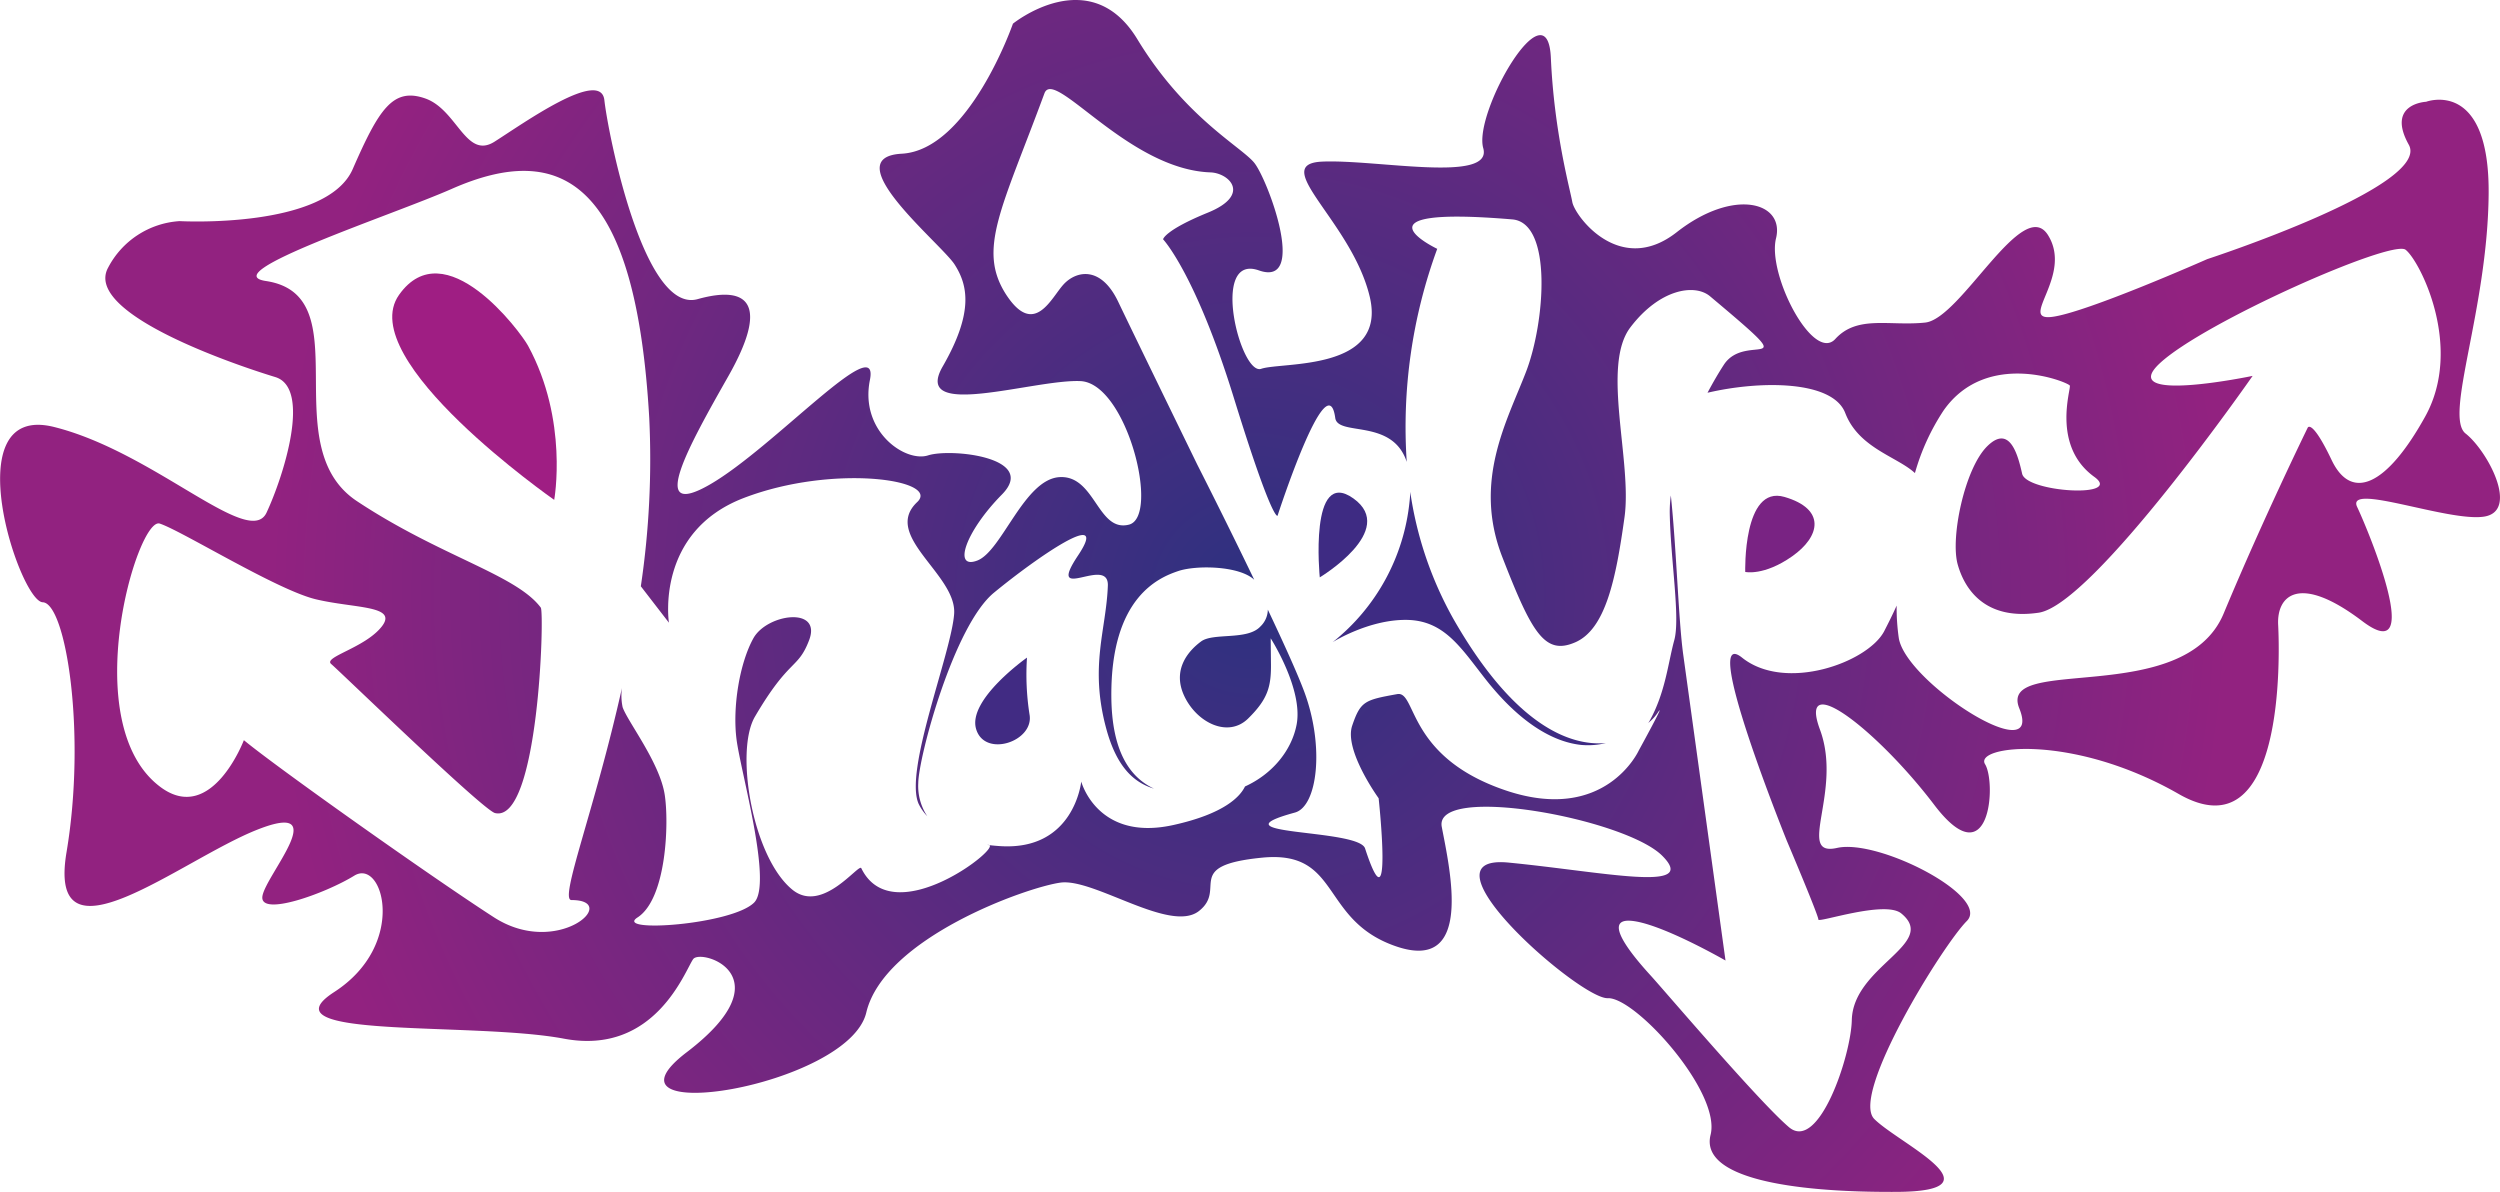 <svg xmlns="http://www.w3.org/2000/svg" xmlns:xlink="http://www.w3.org/1999/xlink" id="Capa_1" data-name="Capa 1" viewBox="0 0 594.46 283.41"><defs><style>.cls-1{fill:#9f1e83}.cls-2{fill:#3e2b83}.cls-3{fill:#412b83}.cls-4{fill:#792383}.cls-5{fill:url(#Degradado_sin_nombre)}</style><radialGradient id="Degradado_sin_nombre" cx="297.24" cy="141.71" r="232.84" gradientUnits="userSpaceOnUse"><stop offset="0" stop-color="#2d3180"/><stop offset="1" stop-color="#922280"/></radialGradient></defs><title>hackupc_alt</title><path d="M94.89,70.12c-10.89,15.41,36.9,48.74,36.9,48.74s3.46-18.86-6.22-36.65C123.76,78.87,105.78,54.71,94.89,70.12Z" class="cls-1" transform="translate(-0.01 0)"/><path d="M321.83,118.52c-10.62-7.6-8,18.77-8,18.77S332.46,126.12,321.83,118.52Z" class="cls-2" transform="translate(-0.01 0)"/><path d="M244.21,156.37S230.1,166.3,232.1,173.3s13.9,3,12.71-3.43A61.59,61.59,0,0,1,244.21,156.37Z" class="cls-3" transform="translate(-0.01 0)"/><path d="M424.32,118.16C414.4,115.27,415,136,415,136s4.45,1,11.16-3.72h0C432.87,127.56,434.24,121.05,424.32,118.16Z" class="cls-4" transform="translate(-0.01 0)"/><path d="M345.73,147.39a87.11,87.11,0,0,1-10.39-30.46c0,.71-.07,1.44-.15,2.22a49,49,0,0,1-18.3,33.55s8.53-5.4,17.56-5.3,12.95,6.68,18.89,14.21c8.06,10.21,15.92,14.84,22.74,15.53a18,18,0,0,0,5.79-.45C373.14,177.47,360,172.26,345.73,147.39Z" class="cls-2" transform="translate(-0.01 0)"/><path d="M586.29,103.09c-5.19-4.08,5.25-29.42,5.48-57S576.9,24.2,576.9,24.2s-9.57.43-4.12,10.21-47.91,27.2-47.91,27.2-29,12.83-37,13.75S493,65.54,487,55.92,466.28,75.8,457.8,76.7s-16.13-1.85-21.38,3.9-16.22-15.31-14.1-23.93-10.06-12.08-23.62-1.45-24.24-3.93-24.82-7.17-4.32-16.6-5.1-34.29S350.32,26.81,352.7,35.22s-25.44,2.64-38.29,3.21,7,14.23,11.29,32.08S304.83,86,299.9,87.7s-12.25-27.53-.54-23.4,2.06-21.77-1.15-25.64S281.7,27.86,270.45,9.32s-29.58-3.69-29.58-3.69-10.44,30.05-26.44,30.92S223.87,58,227,62.89s4.61,11.33-2.83,24.25,21.69,3,32.74,3.48,19,32.24,11.55,34.13S260.45,113,252,113.45s-13.74,17.61-19.61,19.84-2.86-6.85,5.85-15.69-12.1-11.07-17.54-9.32-16.29-5.74-13.84-17.92-22.85,16.06-38,24.82-4.93-9.38,4.36-25.77,5.54-21.87-7.33-18.28-21.33-39.64-22.17-47.31-19.3,5.55-26.12,9.87-8.86-7.63-16.5-10.29S90.13,25.9,83.88,40.21,42.71,52.58,42.71,52.58a20.64,20.64,0,0,0-17,11.08c-6,11,31.13,23.38,39.76,26s2,23.47-2.07,32.22-26.71-14.4-50.53-20.35S4.65,143,10.17,143.21s10.41,31.15,5.66,59.43S43,204.47,61.2,197.28s2,10.76,1.21,15.81,15-.65,21.84-4.87S97,224.58,79.48,235.89s32.9,7,54.63,11.09,28.84-16.33,30.73-18.92,22.23,4-1.52,22.13,38.46,8.33,42.68-9.43,38.21-29.81,46.19-30.89,26.08,12.09,32.89,6.77-3.94-10.82,15-12.7,13.68,14.92,32,21.12,12.73-18.12,10.76-28.44,43.51-2.05,52.42,6.86-13.86,3.84-36.51,1.63,17,32.53,23.56,32.24,27,22.35,24.45,32.49,18.66,13.71,44.21,13.57.44-11.56-5.29-17.34,16.24-41.29,22-47.06-20.92-19.62-30.85-17.39,1.4-13.38-4.06-28.13,13.84.34,27.18,17.9,14.78-5.28,12.08-9.67,20.71-7.44,46.05,7.08,24-33.25,23.64-40.21,4.95-12.31,20-.9,1.61-21.17-1.21-27.13,21.72,3.61,30.18,2.28S591.48,107.17,586.29,103.09ZM576.71,99c-9.16,16.54-17.55,20.3-22.27,10.4s-5.69-7.71-5.69-7.71-10.49,21.41-20,44.22c-9.45,22.58-53.79,9.58-48.59,22.51,6,14.86-26.83-6-28.64-16.65A50.6,50.6,0,0,1,451,144c-.95,2.15-2,4.22-3,6.17-4,7.41-23.49,14.42-33.75,6.21S424.92,200,424.92,200s7.55,17.8,7.47,18.66,15.81-4.63,19.7-1.47c8.91,7.27-11.46,12.5-11.75,25.38-.19,8.52-7.87,31.46-14.94,25.46s-29.59-32.45-32.83-36-11.9-13.36-5.08-13.1,22.82,9.47,22.82,9.47l-10.05-72.71c-1.14-8.25-1.61-25.18-2.95-37.88a28.94,28.94,0,0,0-.26,4.29c.22,11.34,2.53,24.84,1.07,30.15s-2.09,12.37-5.85,19.14a3.61,3.61,0,0,1-.36.54,11.18,11.18,0,0,0,2.17-2.3c2.58-3.88-4.4,8.83-4.4,8.83s-7.93,17.47-31.6,9.5-21.19-23.76-25.84-22.91c-7.7,1.39-8.71,1.65-10.7,7.5s6.29,17.26,6.29,17.26,3.5,32.53-3.23,11.93c-1.55-4.76-36.92-3-16.67-8.53,5.33-1.46,7.08-15.6,2.23-28.68-1.6-4.31-4.93-11.66-8.68-19.57a5.64,5.64,0,0,1-1.76,4c-3.08,3.37-11.19,1.42-14.1,3.56s-7,6.63-4,13,10.44,10,15.18,5.33,5.52-7.65,5.42-13.34l-.06-5.73s7.78,12.13,6.16,20.53c-1.19,6.18-5.79,11.76-12.27,14.7-1.15,2.4-4.9,6.49-17.05,9.17-18.08,4-21.89-10.34-21.89-10.34s-1.65,16.54-19.36,15.35c-1.07-.07-2.08-.17-3-.29l.24,0c4,0-22.64,21.1-30.18,5.54-.59-1.21-9.21,10.88-16.33,5.16-9.51-7.64-13.8-33-8.94-41.22,8.21-14,10.17-11.11,12.86-18.14,3.1-8.1-10-6.32-13.25-.46s-5,16.3-4,24.07,8.63,34.34,4.17,38.78c-5.3,5.27-33.49,7.26-27.72,3.53,6.92-4.46,7.52-22.6,6.46-29.24-1.21-7.65-8.84-17.36-10-20.76a13.33,13.33,0,0,1-.16-4.57c-6.51,29.17-15,50.43-12,50.43,11.89,0-3.3,13.88-18.46,4.09S65.47,182.21,58,176c0,0-7.62,20.1-19.74,11.21C18,172.3,32.68,122.74,38,124.5s27.86,15.79,37.11,18,19.66,1.42,15.66,6.5-14,7.22-12,8.9,36.1,34.73,38.94,35.43c10.39,2.53,11.79-47.65,10.89-48.85-5.9-7.88-23.83-12.14-43.71-25.31s1.05-48.92-21.64-52.35C50.9,65,93.29,51.15,107.39,44.93c26.35-11.62,43.79-1.63,47,54.48a205.15,205.15,0,0,1-2,40l6.68,8.66s-3.35-21.59,17.88-29.69,46.77-4.3,41.16,1c-8.48,8,9.43,17.22,8.78,26.57s-12.08,37.62-8.39,45.3a11.51,11.51,0,0,0,2,2.83,13,13,0,0,1-2.14-7.9c.1-6.3,8.46-37.41,18-45.25,10-8.23,27.87-20.66,20-8.86s7.33-.18,7.08,7.19c-.38,10.57-4.41,19.1-.38,34,2.51,9.28,6.69,12.87,11.36,14.27-5.68-2.65-10.08-8.78-10.15-22-.13-23.57,11.38-28.22,15.93-29.75,4.22-1.42,14.47-1.29,18.05,2.08-6.73-14-13.55-27.39-13.55-27.39S270,80.33,265.9,71.75,256,64.37,253,67.53,246,80.44,239.22,70c-6.86-10.72-1-20.33,9.14-47.8,2.3-6.21,19.87,18.1,39.47,18.79,4.48.16,9.76,5.34-.58,9.56s-10.68,6.35-10.68,6.35,7.67,8.07,16.84,37.74,10.38,28,10.38,28,11.87-36.69,13.72-23.26c.61,4.47,13.57,0,17,10.45a123.12,123.12,0,0,1,7.25-50.66s-21.68-10.32,17.84-7c9.63.8,7.78,24.47,3.31,36.15s-12.73,26-5.68,44.13,10.12,23.43,17.35,20.28,9.67-15.08,11.71-29.73c1.86-13.33-5.56-36,1.39-45.15s15.3-10.46,18.95-7.4c23.29,19.56,8.59,8.12,3.28,16.29-1.21,1.86-2.54,4.13-3.88,6.65,12.5-2.93,29.74-3,32.75,4.82,3.21,8.36,12.39,10.39,16.57,14.28a53.07,53.07,0,0,1,6.83-14.91c10.31-14.64,29.66-6.67,30-5.89S487.78,106,498,113.39c7.05,5.08-16.16,3.7-17.16-.75s-2.93-11.85-8.31-6.52-8.8,21.83-7,28.13c1.55,5.52,6.22,13.36,19.24,11.44s50.88-56.31,50.88-56.31-32.6,6.81-22.07-3,55.12-29.5,58.43-27S585.87,82.41,576.71,99Z" class="cls-5" transform="translate(-0.01 0)"/></svg>